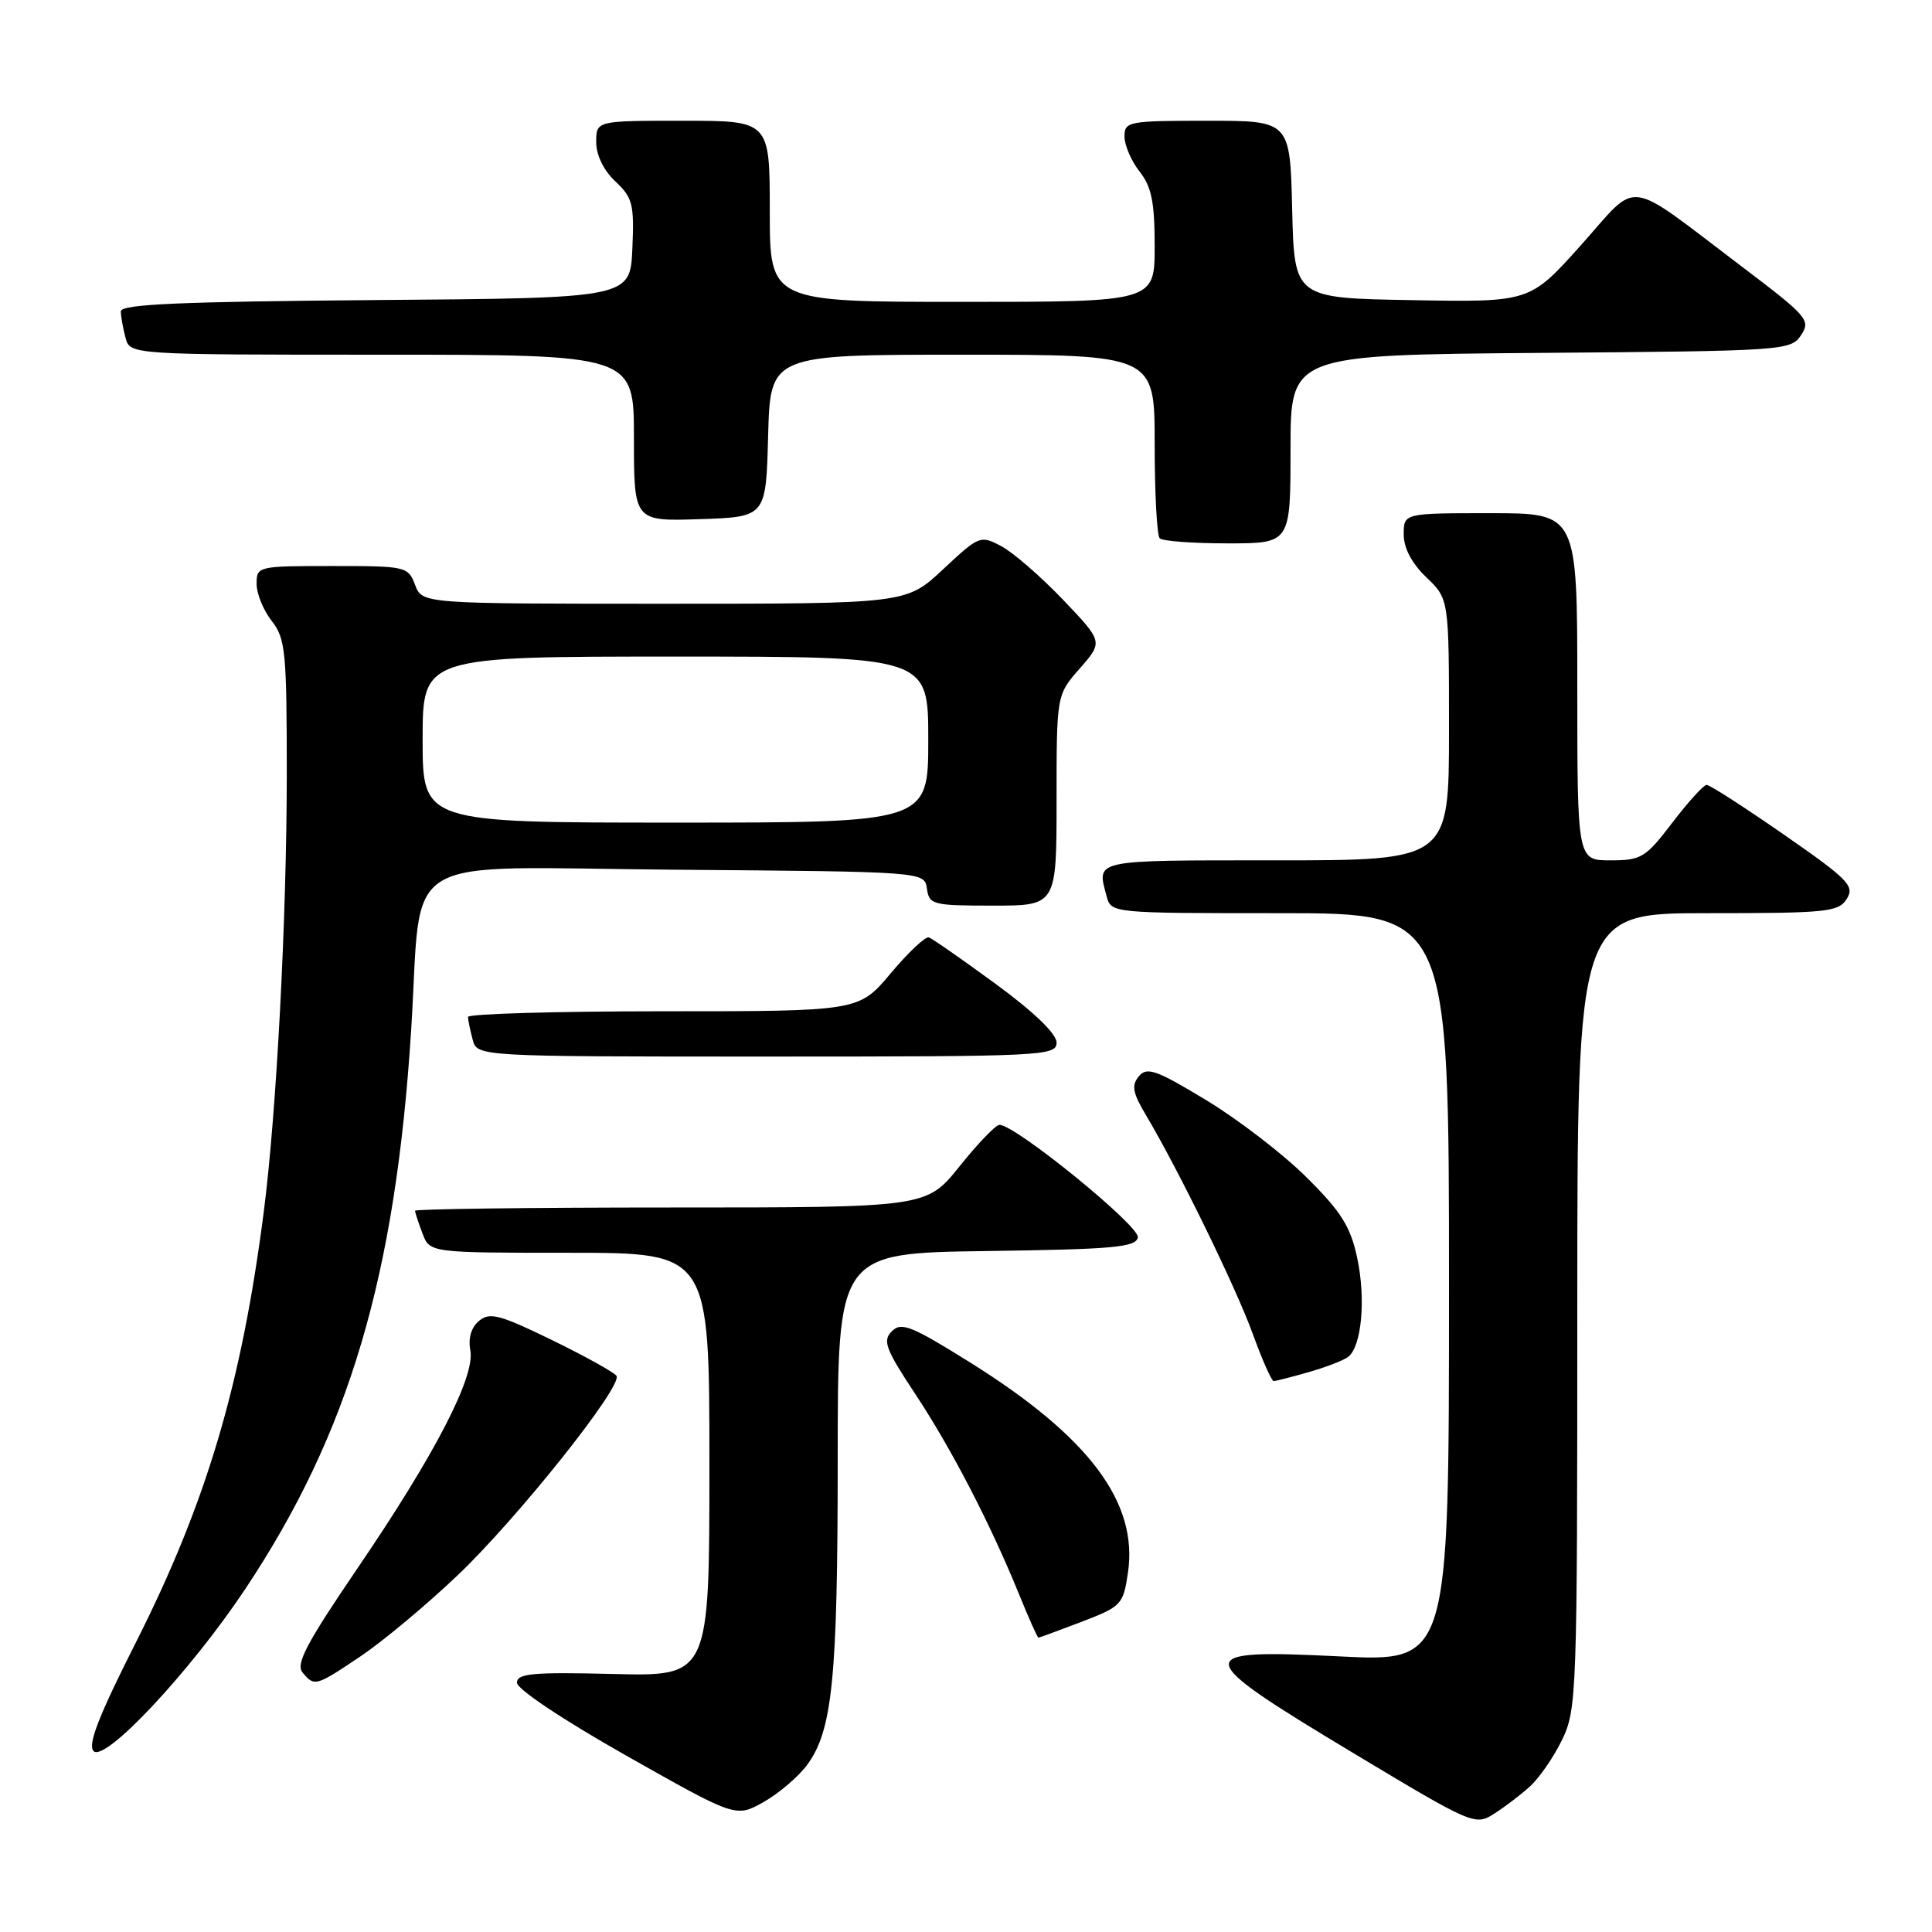 <?xml version="1.0" encoding="UTF-8" standalone="no"?>
<!DOCTYPE svg PUBLIC "-//W3C//DTD SVG 1.1//EN" "http://www.w3.org/Graphics/SVG/1.1/DTD/svg11.dtd" >
<svg xmlns="http://www.w3.org/2000/svg" xmlns:xlink="http://www.w3.org/1999/xlink" version="1.1" viewBox="0 0 256 256">
 <g >
 <path fill="currentColor"
d=" M 202.74 236.70 C 203.97 235.58 205.89 232.80 206.99 230.52 C 208.93 226.52 209.00 224.40 209.00 173.68 C 209.00 121.00 209.00 121.00 226.26 121.00 C 242.13 121.00 243.61 120.85 244.71 119.10 C 245.77 117.39 244.94 116.54 236.39 110.60 C 231.16 106.97 226.55 104.00 226.14 104.00 C 225.74 104.00 223.70 106.25 221.60 109.00 C 218.04 113.66 217.49 114.00 213.39 114.00 C 209.00 114.00 209.00 114.00 209.00 91.00 C 209.00 68.00 209.00 68.00 197.50 68.00 C 186.00 68.00 186.00 68.00 186.00 70.81 C 186.00 72.63 187.06 74.64 189.00 76.50 C 192.00 79.37 192.00 79.37 192.00 96.69 C 192.00 114.00 192.00 114.00 169.00 114.00 C 144.63 114.00 145.32 113.85 146.63 118.75 C 147.23 121.00 147.25 121.00 169.62 121.00 C 192.00 121.00 192.00 121.00 192.00 170.60 C 192.00 220.21 192.00 220.21 177.50 219.48 C 157.61 218.49 157.72 219.31 179.22 232.23 C 195.11 241.78 195.46 241.93 197.95 240.35 C 199.35 239.46 201.51 237.82 202.74 236.70 Z  M 106.94 233.87 C 110.31 229.31 111.00 222.45 111.00 193.38 C 111.00 166.04 111.00 166.04 130.74 165.77 C 147.57 165.54 150.52 165.27 150.77 163.96 C 151.06 162.47 134.42 148.94 132.42 149.05 C 131.92 149.07 129.54 151.55 127.14 154.55 C 122.77 160.00 122.77 160.00 88.89 160.00 C 70.25 160.00 55.00 160.20 55.00 160.43 C 55.00 160.67 55.44 162.02 55.98 163.43 C 56.95 166.00 56.95 166.00 75.48 166.00 C 94.00 166.00 94.00 166.00 94.00 194.06 C 94.00 222.13 94.00 222.13 81.25 221.81 C 70.56 221.55 68.50 221.74 68.50 222.97 C 68.50 223.82 74.64 227.91 83.00 232.64 C 97.50 240.84 97.50 240.84 101.16 238.79 C 103.17 237.66 105.77 235.45 106.94 233.87 Z  M 32.50 210.55 C 46.25 189.89 52.41 169.10 54.48 136.50 C 56.00 112.50 52.01 114.94 89.33 115.24 C 122.50 115.50 122.50 115.50 122.82 117.75 C 123.12 119.88 123.59 120.00 131.57 120.00 C 140.00 120.00 140.00 120.00 140.00 106.03 C 140.00 92.07 140.00 92.07 143.09 88.56 C 146.17 85.04 146.17 85.04 140.84 79.45 C 137.90 76.38 134.23 73.19 132.67 72.37 C 129.91 70.90 129.74 70.97 124.97 75.43 C 120.09 80.00 120.09 80.00 88.02 80.00 C 55.95 80.00 55.95 80.00 55.00 77.50 C 54.07 75.06 53.80 75.00 44.02 75.00 C 34.15 75.00 34.00 75.04 34.00 77.37 C 34.00 78.67 34.90 80.87 36.00 82.27 C 37.83 84.60 38.00 86.33 38.00 102.66 C 37.99 121.71 36.64 147.41 34.96 160.50 C 32.01 183.47 27.36 199.11 17.97 217.70 C 13.08 227.37 11.59 231.20 12.40 232.03 C 13.90 233.57 25.24 221.46 32.50 210.55 Z  M 47.85 219.42 C 50.78 217.44 56.52 212.65 60.60 208.77 C 68.52 201.25 82.53 183.67 81.69 182.31 C 81.41 181.86 77.57 179.73 73.15 177.57 C 66.21 174.19 64.89 173.84 63.48 175.02 C 62.44 175.88 62.02 177.31 62.32 178.91 C 62.99 182.40 57.64 192.73 47.34 207.85 C 40.64 217.69 39.16 220.49 40.08 221.60 C 41.67 223.52 41.82 223.47 47.85 219.42 Z  M 143.31 214.90 C 148.58 212.88 148.83 212.62 149.45 208.46 C 150.86 199.11 144.35 190.42 128.56 180.54 C 120.77 175.68 119.43 175.14 118.18 176.39 C 116.92 177.65 117.32 178.72 121.25 184.67 C 126.07 191.95 131.21 201.87 135.03 211.25 C 136.31 214.41 137.47 217.00 137.60 217.00 C 137.72 217.00 140.29 216.05 143.31 214.90 Z  M 173.38 181.82 C 175.65 181.18 178.00 180.27 178.62 179.81 C 180.42 178.46 181.01 172.13 179.83 166.65 C 178.94 162.51 177.72 160.56 173.12 156.00 C 170.03 152.92 164.04 148.32 159.82 145.77 C 153.18 141.75 151.97 141.33 150.90 142.62 C 149.90 143.82 150.08 144.81 151.87 147.80 C 156.18 155.05 163.77 170.60 166.00 176.75 C 167.25 180.19 168.49 183.00 168.77 183.00 C 169.04 183.00 171.12 182.47 173.38 181.82 Z  M 140.00 138.14 C 140.00 136.98 137.01 134.10 131.95 130.39 C 127.53 127.15 123.54 124.37 123.08 124.21 C 122.63 124.05 120.36 126.19 118.03 128.96 C 113.81 134.00 113.81 134.00 87.91 134.00 C 73.66 134.00 62.01 134.34 62.01 134.75 C 62.02 135.16 62.30 136.51 62.63 137.75 C 63.23 140.00 63.23 140.00 101.62 140.00 C 138.34 140.00 140.00 139.92 140.00 138.14 Z  M 171.00 59.51 C 171.00 47.03 171.00 47.03 204.13 46.76 C 236.49 46.51 237.29 46.45 238.65 44.41 C 239.96 42.43 239.52 41.93 230.77 35.30 C 215.05 23.41 217.33 23.71 209.48 32.49 C 202.71 40.05 202.71 40.05 187.11 39.77 C 171.50 39.50 171.50 39.50 171.22 27.75 C 170.94 16.00 170.94 16.00 159.97 16.00 C 149.51 16.00 149.00 16.10 149.00 18.09 C 149.00 19.24 149.90 21.33 151.00 22.73 C 152.59 24.75 153.00 26.78 153.00 32.63 C 153.00 40.00 153.00 40.00 127.50 40.00 C 102.00 40.00 102.00 40.00 102.00 28.00 C 102.00 16.00 102.00 16.00 90.50 16.00 C 79.00 16.00 79.00 16.00 79.00 18.83 C 79.00 20.56 79.98 22.57 81.54 24.04 C 83.83 26.19 84.05 27.06 83.79 32.96 C 83.50 39.50 83.50 39.50 49.75 39.76 C 23.74 39.97 16.00 40.31 16.01 41.26 C 16.02 41.94 16.30 43.51 16.63 44.75 C 17.23 47.00 17.23 47.00 50.62 47.00 C 84.00 47.00 84.00 47.00 84.00 58.04 C 84.00 69.08 84.00 69.08 92.75 68.79 C 101.50 68.50 101.50 68.50 101.78 57.75 C 102.07 47.00 102.07 47.00 127.53 47.00 C 153.00 47.00 153.00 47.00 153.00 58.83 C 153.00 65.34 153.30 70.97 153.67 71.33 C 154.03 71.70 158.08 72.00 162.67 72.00 C 171.00 72.00 171.00 72.00 171.00 59.51 Z  M 56.00 98.00 C 56.00 87.00 56.00 87.00 89.50 87.00 C 123.00 87.00 123.00 87.00 123.00 98.00 C 123.00 109.00 123.00 109.00 89.50 109.00 C 56.00 109.00 56.00 109.00 56.00 98.00 Z "/>
</g>
</svg>